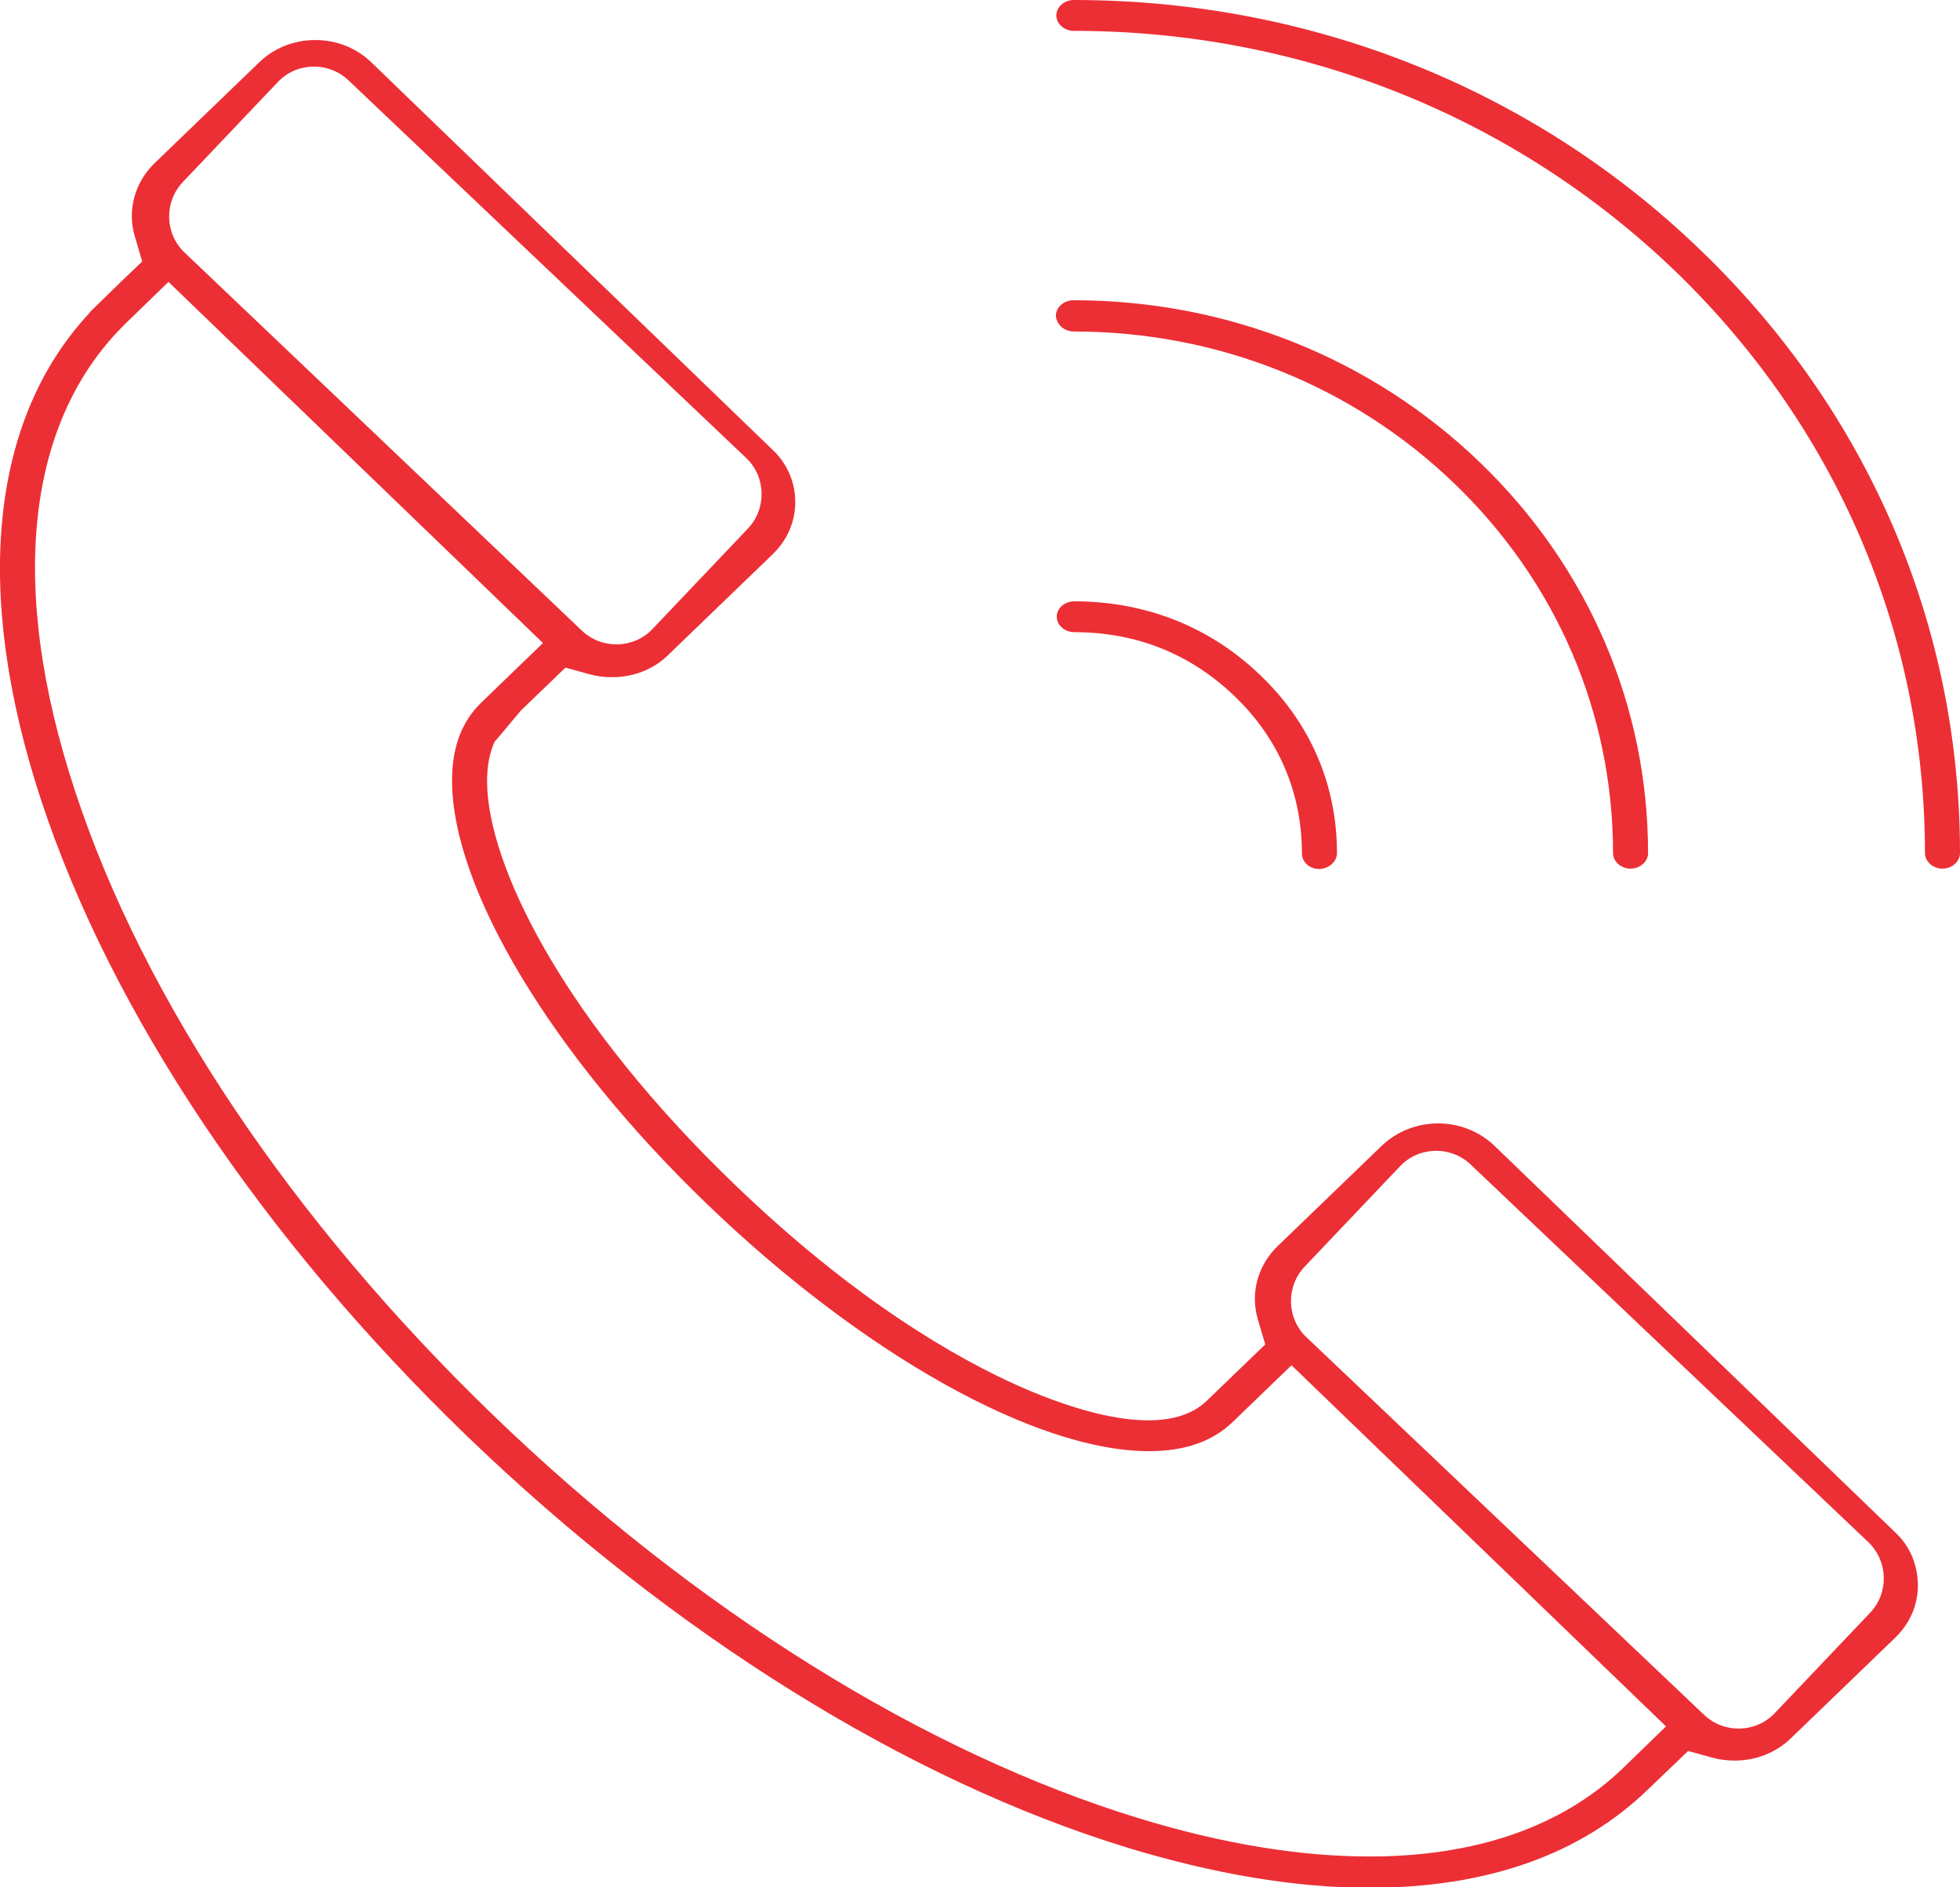 <?xml version="1.0" encoding="utf-8"?>
<!-- Generator: Adobe Illustrator 22.0.1, SVG Export Plug-In . SVG Version: 6.00 Build 0)  -->
<svg version="1.1" id="Layer_1" xmlns="http://www.w3.org/2000/svg" xmlns:xlink="http://www.w3.org/1999/xlink" x="0px" y="0px"
	 viewBox="0 0 470 452.6" style="enable-background:new 0 0 470 452.6;" xml:space="preserve">
<style type="text/css">
	.st0{fill:#EC2F35;}
</style>
<path class="st0" d="M257.5,79.5c34.5,0,66.9,13,91.3,36.5c24.5,23.6,38,55.1,38,88.6c0,2,1.9,3.7,4.2,3.7s4.2-1.7,4.2-3.7
	c0-35.3-14.3-68.6-40.2-93.6c-26-25.1-60.7-39-97.6-39c-2.3,0-4.2,1.7-4.2,3.7C253.3,77.8,255.2,79.5,257.5,79.5L257.5,79.5z"/>
<path class="st0" d="M257.5,7.4c54.4,0,105.6,20.5,144.2,57.6c38.6,37.3,59.9,86.8,59.9,139.6c0,2,1.9,3.7,4.2,3.7s4.2-1.7,4.2-3.7
	C470,150,448,98.7,407.9,60.1C367.8,21.3,314.3,0,257.5,0c-2.3,0-4.2,1.7-4.2,3.7C253.3,5.7,255.2,7.4,257.5,7.4"/>
<path class="st0" d="M320.6,204.6c0-16.3-6.3-31.1-18.3-42.6c-12.1-11.7-27.6-17.8-44.7-17.8c-1.6,0-2.7,0.8-3.1,1.2
	c-0.5,0.5-1.1,1.3-1.1,2.5c0,2,1.9,3.7,4.2,3.7c14.9,0,27.9,5.2,38.5,15.4c10.6,10.2,16.1,23.2,16.1,37.7c0,1.2,0.6,2,1.1,2.5
	c0.5,0.5,1.5,1.2,3.1,1.2C318.7,208.3,320.6,206.6,320.6,204.6"/>
<path class="st0" d="M454.6,367.6l-96.2-92.8c-7.5-7.2-19.6-7.2-27.1,0l-25,24.1c-4.7,4.6-6.5,11.2-4.7,17.4l1.8,6.1l-14,13.5
	c-10.1,9.8-32.3,2.1-44.6-3.3c-15.4-6.8-39.9-20.8-68.9-48.8c-19.2-18.5-34.9-38-45.4-56.4c-8.9-15.6-13.7-29.8-13.7-40.1
	c0-3.6,0.6-6.8,1.8-9.4l6.3-7.5l10.7-10.3l5.8,1.6c1.8,0.5,3.6,0.7,5.4,0.7c5.1,0,10-1.9,13.5-5.4l25-24.1c3.5-3.4,5.4-7.8,5.4-12.5
	c0-4.7-1.9-9.2-5.4-12.5L89.1,15c-3.6-3.5-8.4-5.4-13.5-5.4c-5.1,0-9.9,1.9-13.5,5.4L37,39.2c-4.7,4.6-6.5,11.2-4.7,17.4l1.8,6.1
	l-4.6,4.4c-3.3,3.2-7,6.8-7.9,7.7L21.5,75c-23.9,25.6-28,67-11.7,116.7C26.6,242.8,62.9,297,112,344.4
	c49.2,47.4,105.5,82.5,158.4,98.7c20.7,6.3,40.2,9.6,57.9,9.6c28.2,0,50.7-7.9,66.9-23.6l9.6-9.2l5.8,1.6c1.8,0.5,3.6,0.7,5.4,0.7
	c5.1,0,9.9-1.9,13.5-5.4l25-24.1c3.5-3.4,5.4-7.8,5.4-12.5S458.1,370.9,454.6,367.6 M43.8,43.7l22.8-24c4.5-4.8,12.2-5,17-0.4
	l95.3,90.5c4.8,4.5,5,12.2,0.4,17l-22.8,24c-4.5,4.8-12.2,5-17,0.4L44.3,60.6C39.5,56.1,39.3,48.5,43.8,43.7 M389.1,424.1
	c-14.6,14-35.3,21.1-60.7,21.1c-16.6,0-35.1-3-55.1-9.1c-51.7-15.8-106.7-50.1-155-96.7C70,292.8,34.4,239.7,18,189.7
	C1.8,140.6,6.2,100.7,30.4,77.3l0.1-0.1l9.9-9.6l89.8,86.6l-14.7,14.2c-4.8,4.6-7.1,10.8-7.1,18.8c0,25.9,24,65.8,61.2,101.6
	c37.3,35.9,78.8,59.2,105.9,59.2c8.6,0,15.2-2.3,20.1-7l14.1-13.6l89.8,86.6L389.1,424.1z M448.4,386.8l-22.8,24
	c-4.5,4.8-12.2,5-17,0.4l-95.3-90.5c-4.8-4.5-5-12.2-0.4-17l22.8-24c4.5-4.8,12.2-5,17-0.4l95.3,90.5
	C452.8,374.4,453,382,448.4,386.8"/>
</svg>
